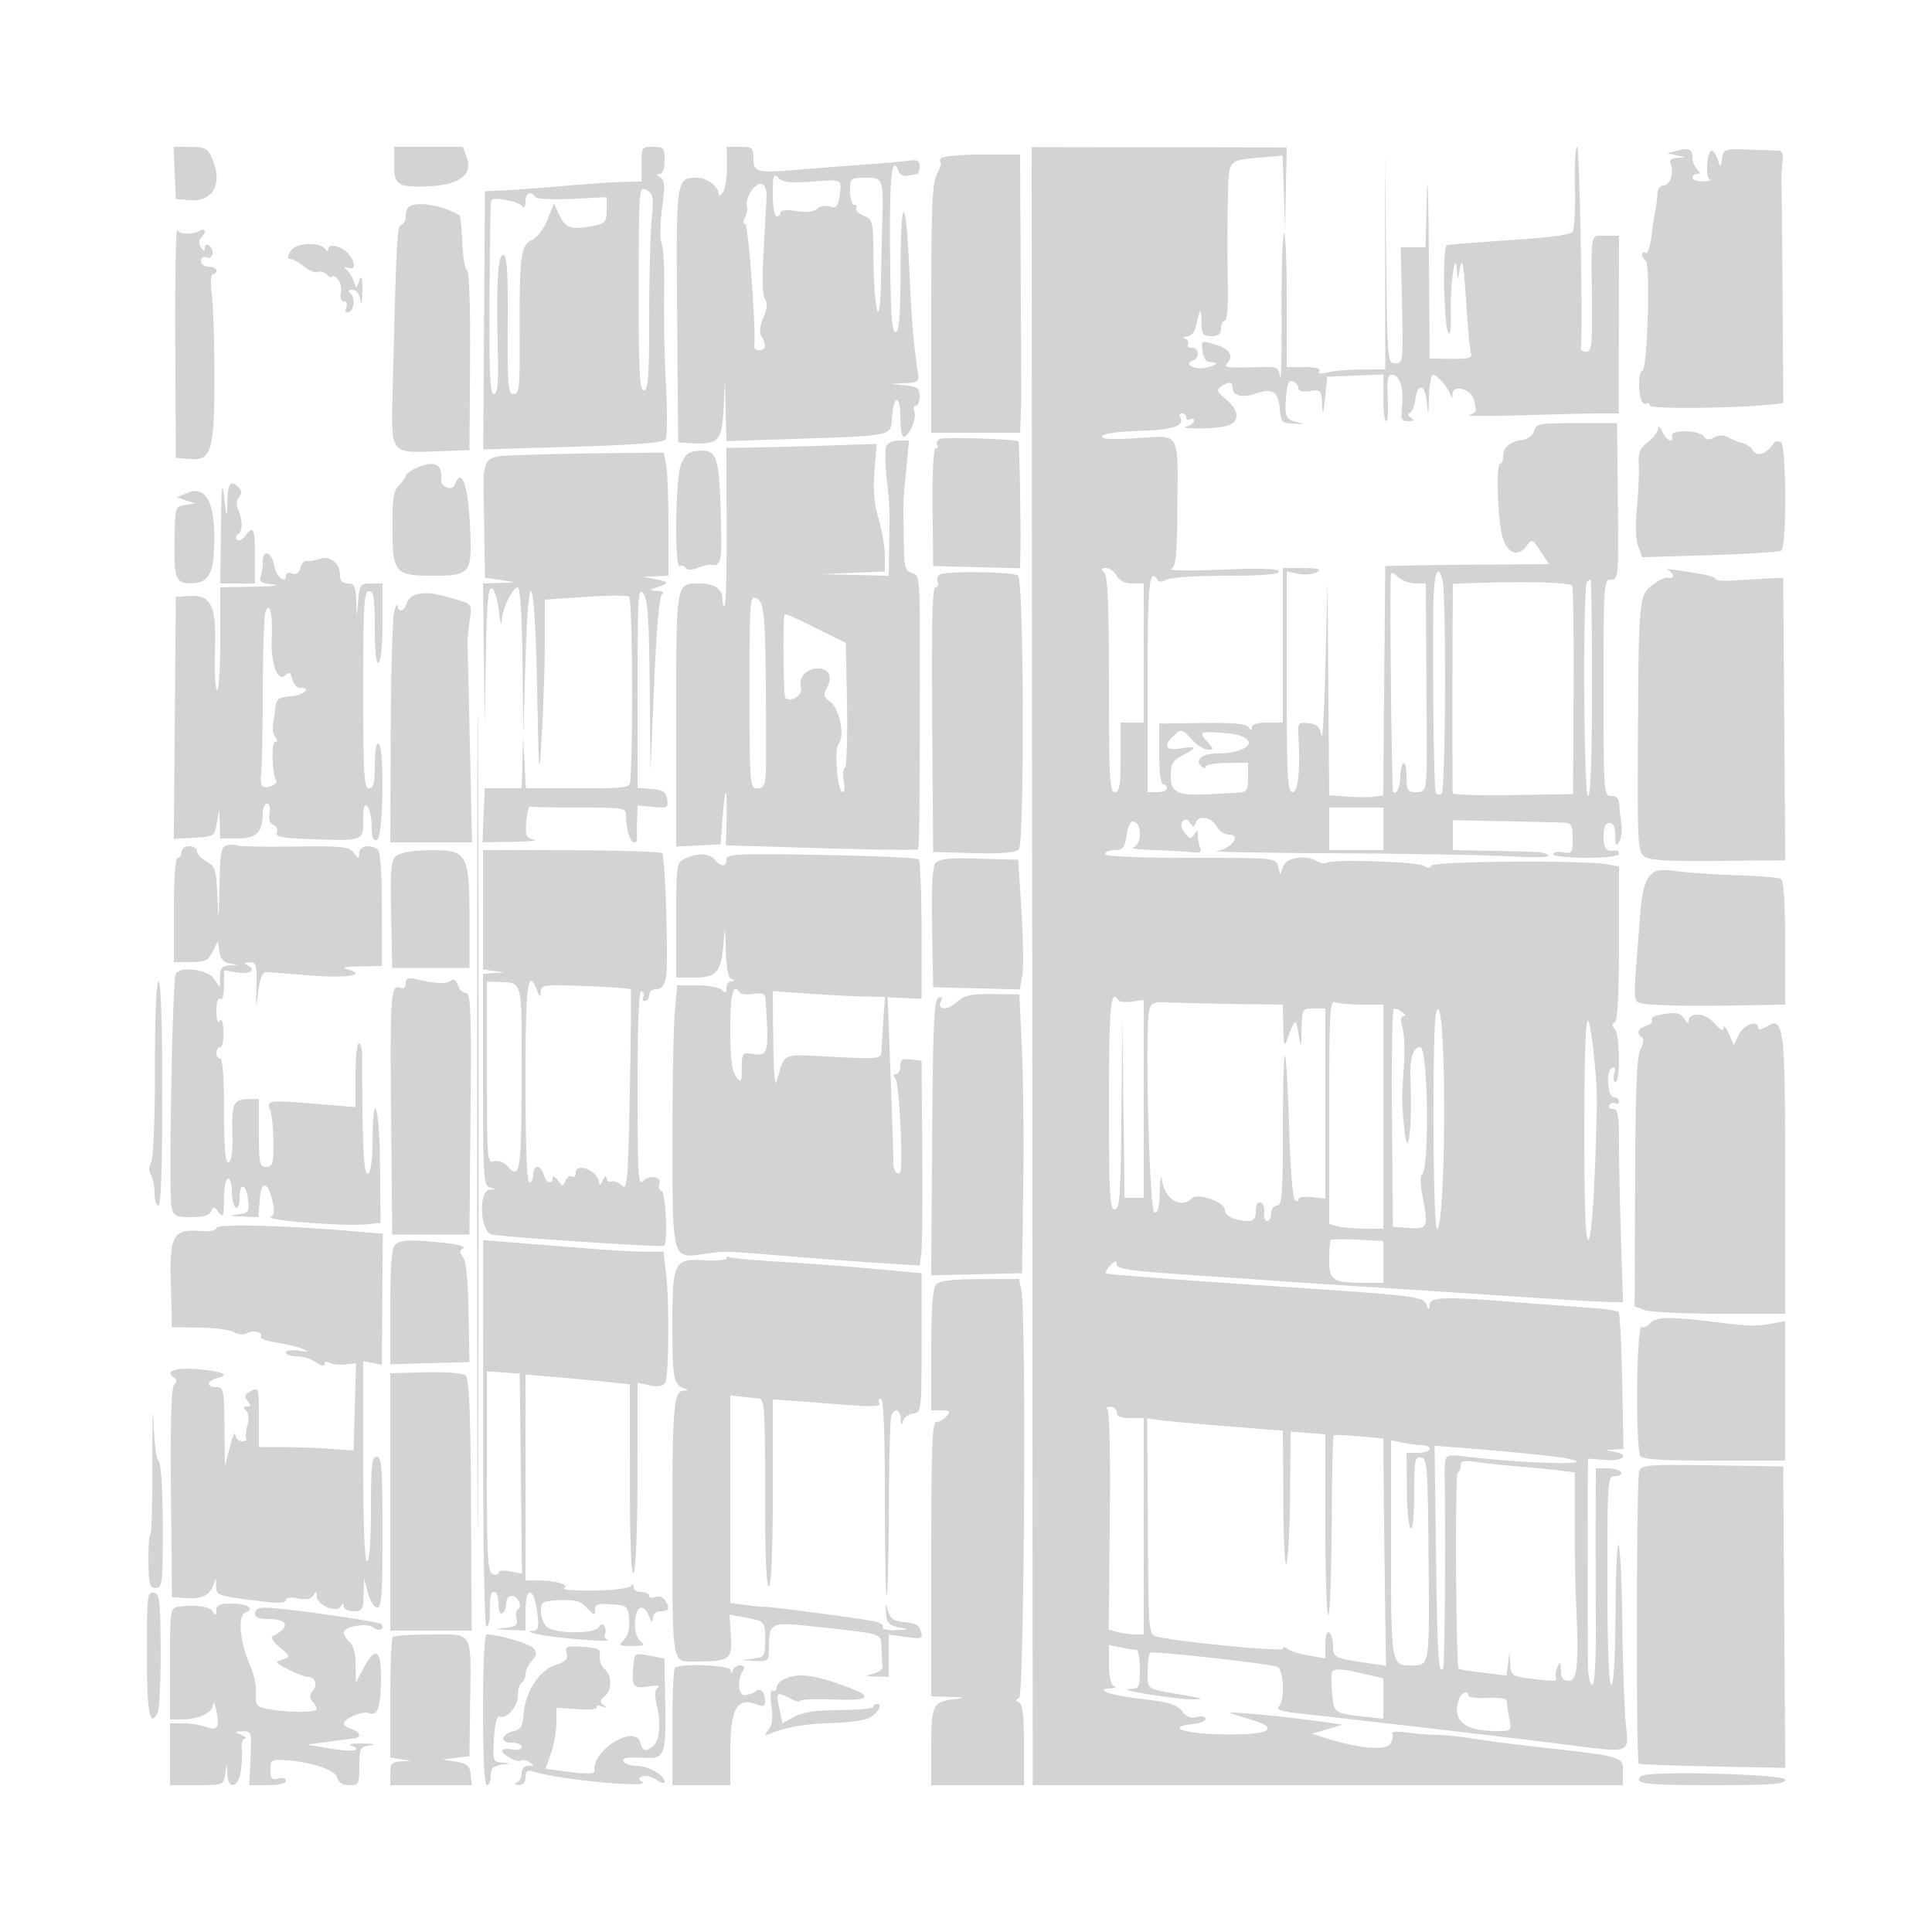 <svg xmlns="http://www.w3.org/2000/svg" width="500" height="500"><path d="M45.204 44.75l.296 6.75 3.626.303c6.153.514 8.691-4.492 5.624-11.096-1.072-2.308-1.862-2.693-5.546-2.699L44.909 38l.295 6.75M102 42.531c0 4.958.846 5.728 6.32 5.749 9.787.037 14.179-2.549 12.502-7.362L119.804 38H102v4.531m64-.031V47l-4.25.051c-2.338.028-9.2.484-15.25 1.014-6.05.529-13.25 1.069-16 1.199l-5 .236-.223 33.406-.222 33.407 23.185-.691c16.415-.49 23.422-1.046 23.996-1.907.446-.668.494-7.065.108-14.215-.387-7.15-.594-17.725-.461-23.5.134-5.775-.144-11.543-.617-12.819-.492-1.324-.453-5.332.09-9.346.773-5.709.688-7.194-.452-7.916-.998-.631-1.042-.893-.154-.904.759-.009 1.25-1.39 1.25-3.515 0-3.222-.238-3.5-3-3.5-2.889 0-3 .167-3 4.5m22.146.361c.06 2.673-.385 5.711-.988 6.75-.603 1.039-1.111 1.359-1.128.71-.052-2.027-3.064-4.321-5.673-4.321-5.388 0-5.407.128-5.121 35.692l.264 32.808 3.882.214c6.515.36 7.484-.744 7.876-8.976l.345-7.238.198 7.83.199 7.829 18.75-.612c24.248-.791 23.783-.688 24.096-5.33.404-6 2.154-6.339 2.154-.417 0 2.86.374 5.2.831 5.2 1.382 0 3.477-4.756 2.833-6.433-.331-.862-.165-1.567.367-1.567.533 0 .969-1.098.969-2.44 0-2.082-.549-2.497-3.75-2.832l-3.75-.392 3.725-.168c3.47-.156 3.696-.356 3.299-2.918-1.045-6.743-1.623-13.681-2.187-26.25-.887-19.791-2.2-20.224-2.274-.75-.048 12.703-.365 16.748-1.313 16.744-.956-.005-1.286-5.058-1.403-21.5-.139-19.461.457-24.775 2.254-20.093.295.771 1.294 1.256 2.218 1.077.925-.179 2.019-.359 2.431-.401.412-.043.75-.937.75-1.989 0-1.516-.57-1.829-2.75-1.514-1.512.219-6.575.667-11.25.997-4.675.329-12.55.938-17.5 1.355-10.746.903-11.5.704-11.5-3.033 0-2.637-.308-2.893-3.482-2.893h-3.482l.11 4.861m78.981 207.169L267.27 462H420v-3.455c0-4.04.515-3.894-23.155-6.554-5.14-.577-12.182-1.499-15.648-2.048-3.467-.549-7.742-.989-9.5-.976-1.759.012-5.169-.254-7.579-.59-2.728-.381-4.155-.246-3.782.358.33.534.052 1.718-.618 2.632-1.289 1.758-8.249 1.1-16.717-1.579l-3.5-1.108 4-1.168 3.999-1.168-5-.71c-10.131-1.437-25.738-2.901-24-2.251.55.206 2.913.951 5.25 1.656 8.379 2.526 4.264 4.197-9.25 3.755-8.76-.286-12.454-1.961-5.75-2.607 1.788-.173 3.25-.788 3.25-1.367 0-.602-.964-.798-2.25-.459-1.591.421-2.724-.028-3.866-1.531-1.306-1.719-3.364-2.329-10.75-3.186-8.045-.935-12.295-2.501-7.384-2.723 1.045-.047 1.247-.282.5-.583-.768-.31-1.25-2.449-1.25-5.546v-5.042l3.125.625c1.719.344 3.519.625 4 .625.481 0 .875 2.25.875 5 0 4.759-.133 5.006-2.75 5.12-3.774.164 12.387 2.744 16.75 2.674 2.723-.044 2.279-.265-2-.996-10.722-1.83-10-1.378-10-6.258 0-2.432.337-4.603.75-4.824.898-.48 30.63 2.832 32.762 3.65 1.755.674 2.09 8.632.434 10.288-.74.74.531 1.234 4.25 1.653 26.55 2.99 52.312 5.991 65.874 7.671 22.634 2.805 20.32 3.541 19.58-6.228-.343-4.537-.704-15.9-.801-25.25-.097-9.35-.507-18.125-.913-19.5-.405-1.375-.781 6.163-.836 16.75-.063 12.1-.471 19.25-1.1 19.25-.642 0-1-9.667-1-27 0-26.591.031-27 2.059-27 1.132 0 1.781-.45 1.441-1-.34-.55-1.941-1-3.559-1H413l-.043 11.25c-.024 6.188-.006 18.788.041 28 .056 10.998-.273 16.75-.957 16.75-.584 0-1.059-2.304-1.082-5.25-.074-9.698-.093-44.204-.026-48.757l.067-4.507 4.5.357c4.634.369 6.426-1.333 2.25-2.137l-2.25-.434 2.333-.136 2.332-.136-.332-17.419c-.183-9.58-.615-17.699-.96-18.043-.344-.344-3.719-.838-7.5-1.098-3.78-.26-12.451-.915-19.268-1.456-18.505-1.469-22.092-1.345-22.168.766-.053 1.458-.202 1.41-.891-.292-.788-1.945-2.784-2.172-41.6-4.747-22.425-1.488-40.978-2.91-41.228-3.16-.251-.251.272-1.184 1.163-2.075 1.294-1.294 1.619-1.336 1.619-.209 0 1.116 3.705 1.659 17.75 2.602 9.762.656 20.45 1.391 23.75 1.633 3.3.242 13.425.911 22.5 1.486 9.075.576 26.523 1.714 38.774 2.529 12.25.816 23.624 1.483 25.274 1.483h3l-.524-15.953c-.288-8.774-.524-20.024-.524-25 0-7.527-.262-9.047-1.559-9.047-.857 0-1.276-.457-.931-1.016.346-.559 1.047-.758 1.559-.441.512.316.931.098.931-.484s-.583-1.059-1.296-1.059c-1.668 0-2.167-6.596-.573-7.581.825-.51 1.013-.077.62 1.425-.31 1.186-.156 2.156.343 2.156 1.29 0 1.127-12.379-.181-13.687-.783-.783-.783-1.275 0-1.759.724-.447 1.087-7.301 1.087-20.502v-19.829l-3.25-.557c-6.343-1.087-44.55-.798-45.255.342-.444.718-1.074.756-1.852.111-1.297-1.077-23.667-1.84-25.25-.862-.544.336-1.642.198-2.441-.308-2.874-1.818-7.957-1.111-8.821 1.227l-.806 2.177-.569-2.177c-.562-2.152-.813-2.176-22.662-2.176-14.063 0-22.094-.364-22.094-1 0-.55 1.12-1 2.488-1 2.122 0 2.581-.578 3.116-3.924.444-2.78 1.031-3.77 2.012-3.393 2.057.789 1.766 6.071-.366 6.628-.962.251 1.4.561 5.25.687 3.85.127 8.276.38 9.837.563 2.208.259 2.706-.006 2.25-1.196-.323-.841-.594-2.279-.602-3.197-.013-1.436-.147-1.46-.961-.173-.81 1.282-1.155 1.211-2.417-.5-.958-1.298-1.132-2.341-.498-2.987.642-.653 1.283-.492 1.879.472.779 1.262.99 1.241 1.523-.148.788-2.052 4.189-1.261 5.556 1.293.552 1.031 1.903 1.875 3.003 1.875 3.444 0 .475 3.808-3.321 4.261-1.787.213 12.181.468 31.041.567 18.859.098 39.109.457 45 .797 5.89.34 10.356.247 9.922-.207-.888-.932-1.441-.977-14.962-1.233L376 220v-7.742l13.25.271c7.288.15 14.262.317 15.5.371 1.944.086 2.25.647 2.25 4.12 0 3.741-.173 3.988-2.5 3.566-1.375-.25-2.5-.033-2.5.48 0 .514 3.825.934 8.5.934 5 0 8.5-.412 8.5-1 0-.55-.337-.947-.75-.882-2.502.396-3.25-.437-3.25-3.618 0-2.444.452-3.5 1.5-3.5 1.019 0 1.51 1.041 1.53 3.25.025 2.665.212 2.939 1.038 1.522.553-.95.802-2.975.551-4.5-.25-1.524-.492-3.784-.537-5.022-.057-1.556-.699-2.25-2.082-2.25-1.952 0-2-.667-2-28 0-27.11.062-28 1.953-28 1.88 0 1.946-.759 1.75-20.25l-.203-20.25h-10.455c-9.607 0-10.499.162-11 2-.319 1.172-1.58 2.144-3.045 2.348-3.258.453-5 1.942-5 4.274 0 1.033-.337 1.878-.75 1.878-1.181 0-.62 15.349.708 19.373 1.341 4.064 4.066 4.844 6.235 1.784 1.225-1.728 1.446-1.633 3.511 1.5l2.204 3.343-15.704.106c-8.637.059-18.179.171-21.204.25l-5.5.144-.265 29.682-.265 29.683-2.235.317c-1.229.175-4.372.162-6.985-.029l-4.75-.346-.22-27.654-.22-27.653-.53 21.5c-.291 11.825-.755 20.15-1.03 18.5-.4-2.403-1.064-3.065-3.333-3.324-2.637-.302-2.82-.095-2.649 3 .521 9.396-.035 14.824-1.518 14.824-1.298 0-1.5-3.842-1.5-28.579v-28.58l2.962.651c1.629.357 3.766.182 4.75-.391 1.405-.817.663-1.047-3.462-1.071L332 147v40h-4c-2.525 0-4.006.461-4.015 1.25-.012.987-.185.983-.82-.017-.58-.914-3.917-1.226-11.984-1.121l-11.181.146v7.871c0 4.581.418 7.871 1 7.871.55 0 1 .45 1 1s-1.125 1-2.5 1H297v-28c0-25.781.424-30.359 2.502-26.997.414.67 1.241.67 2.493 0 1.03-.552 7.978-1.003 15.439-1.003 9.076 0 13.566-.359 13.566-1.084 0-.756-4.46-.905-14.75-.492-8.113.325-14.055.25-13.207-.167 1.277-.626 1.564-3.26 1.661-15.257.168-20.751.969-19.321-10.421-18.599-6.689.424-9.342.276-9.081-.506.224-.673 4.01-1.212 9.7-1.38 8.925-.263 11.945-1.335 10.473-3.717-.271-.439-.016-.798.566-.798s1.059.477 1.059 1.059.45.781 1 .441 1-.174 1 .368-.788 1.191-1.75 1.443c-2.715.709 6.104.768 9.625.064 4.023-.805 4.189-3.924.375-7.064-2.323-1.912-2.517-2.42-1.25-3.272 2.074-1.394 3-1.285 3 .354 0 2.05 2.527 2.668 5.984 1.463 4.303-1.5 5.841-.549 6.202 3.838.296 3.588.514 3.815 3.814 3.961 2.387.105 2.705-.006 1-.351-3.282-.664-3.593-1.317-3.168-6.662.268-3.369.713-4.37 1.763-3.967.773.296 1.405 1.088 1.405 1.759 0 .786 1.066 1.063 3 .779 2.871-.421 3.007-.273 3.163 3.424.135 3.208.262 2.931.75-1.637l.587-5.5 7.25-.294 7.25-.294v6.044c0 3.324.337 6.045.75 6.046.413.001.598-2.699.411-6-.278-4.931-.059-6.002 1.231-6.002 1.903 0 2.972 3.759 2.418 8.503-.35 2.995-.114 3.495 1.641 3.482 1.538-.012 1.709-.231.686-.879-.824-.522-.947-1.011-.312-1.235.579-.204 1.227-1.695 1.44-3.313.612-4.647 2.564-4.238 3 .629.341 3.818.406 3.654.56-1.437.096-3.162.555-5.75 1.02-5.75 1.049 0 3.706 2.988 4.446 5 .464 1.263.564 1.246.63-.111.119-2.436 4.762-1.198 5.475 1.46.85 3.17.77 3.453-1.146 4.046-.962.299 5.184.332 13.659.074 8.475-.258 17.568-.469 20.206-.469h4.797l.048-23 .048-23h-3.504c-4.016 0-3.689-1.7-3.508 18.25.091 9.997-.124 11.75-1.444 11.75-.854 0-1.499-.338-1.434-.75.567-3.59-.312-52.25-.944-52.25-.455 0-.726 4.661-.603 10.357.123 5.697-.118 10.91-.535 11.584-.499.809-6.006 1.559-16.147 2.2-8.464.536-15.866 1.126-16.449 1.312-1.215.388-.778 21.546.472 22.835.42.433.673-1.817.561-5-.233-6.685 1.096-16.901 1.533-11.788l.257 3 .679-3.5c.49-2.524.893-.153 1.445 8.5.421 6.6.982 12.771 1.245 13.713.413 1.474-.294 1.704-5.076 1.647L370 92.793l-.218-27.646c-.12-15.206-.359-21.685-.529-14.397L368.942 64l-3.221-.001-3.221-.001.342 15.001c.333 14.627.29 15.001-1.735 15.001-2.044 0-2.08-.422-2.372-27.75l-.295-27.75.03 28.551.03 28.55-6 .014c-3.3.007-7.275.34-8.834.739-1.87.479-2.615.373-2.191-.314.409-.662-1.014-1.04-3.916-1.04H333V77.333c0-9.716-.316-17.351-.701-16.965-.386.386-.665 9.573-.62 20.417.045 10.843-.122 18.447-.372 16.897-.439-2.728-.633-2.813-6.13-2.668-8.377.221-8.586.184-7.357-1.298 1.501-1.807.087-3.595-3.702-4.682-3.12-.895-3.229-.829-2.929 1.768.171 1.484.874 2.754 1.561 2.823 2.686.269 2.637.581-.226 1.435-3.017.9-6.544-.753-3.774-1.768 1.793-.658 1.545-3.292-.309-3.292-.857 0-1.305-.412-.994-.915.311-.503 0-1.142-.691-1.421-.765-.308-.579-.537.475-.585 1.043-.048 1.972-1.172 2.337-2.829 1.037-4.701 1.271-4.874 1.353-1 .07 3.312.371 3.75 2.579 3.75 1.833 0 2.5-.533 2.5-2 0-1.1.446-2 .991-2 .605 0 .901-3.991.76-10.25-.128-5.638-.123-14.854.009-20.481.27-11.506-.404-10.68 9.455-11.583l4.716-.433.325 9.624.325 9.623.21-10.664.209-10.664-33.008-.056-33.007-.056.142 211.97M434 39.005l-2.5.69 2.5.516c2.482.513 2.483.518.143.653-1.75.101-2.195.559-1.727 1.777.876 2.282-.263 5.359-1.983 5.359-.795 0-1.47 1.002-1.516 2.25-.046 1.237-.28 3.15-.519 4.25s-.697 4.136-1.017 6.747c-.32 2.611-.987 4.497-1.481 4.191-.495-.306-.9-.106-.9.444s.404 1.25.897 1.554c1.269.784.441 28.564-.851 28.564-.854 0-1.159 4.011-.517 6.791.291 1.26.966 2.021 1.5 1.691.534-.33.971-.111.971.486 0 .959 22.65.711 32-.351l2.5-.284-.163-27.416c-.09-15.08-.226-28.317-.302-29.417-.077-1.1.036-3.462.252-5.25.296-2.456.003-3.26-1.198-3.291-.874-.023-4.383-.135-7.797-.25-5.917-.199-6.227-.092-6.609 2.291-.4 2.494-.403 2.494-1.159.25-.416-1.237-1.106-2.25-1.531-2.25-1.21 0-1.715 6.915-.54 7.405.576.241-.191.473-1.703.516-1.512.043-2.75-.371-2.75-.921s.54-1 1.2-1c.933 0 .933-.267 0-1.2-.66-.66-1.2-1.983-1.2-2.941 0-2.264-.938-2.699-4-1.854M243.5 41c-.34.55-.355 1-.033 1 .321 0-.102 1.328-.941 2.95-1.275 2.465-1.526 8.228-1.526 35V112h23l.15-4c.083-2.2.15-5.125.15-6.5s-.067-15.775-.15-32L264 40h-9.941c-5.549 0-10.214.442-10.559 1M200 50.286c0 3.143.45 5.714 1 5.714s1-.455 1-1.012c0-.62 1.546-.764 3.995-.373 2.542.407 4.524.199 5.452-.571.801-.665 2.326-.934 3.387-.597 1.585.504 2.019.027 2.429-2.667.678-4.457.823-4.381-7.202-3.785-5.471.407-7.449.189-8.585-.947-1.301-1.302-1.476-.801-1.476 4.238m20-.786c0 1.925.477 3.5 1.059 3.5s.822.384.531.854c-.29.469.584 1.36 1.941 1.978 2.36 1.075 2.472 1.534 2.527 10.397.086 13.878 1.621 20.164 1.898 7.771.116-5.225.293-13.1.392-17.5.234-10.349.17-10.5-4.455-10.5-3.782 0-3.893.099-3.893 3.5m-25.592 0c-.878 1.34-1.39 3.013-1.137 3.718.252.705.054 2.07-.441 3.032-.547 1.064-.532 1.75.04 1.75.799 0 2.884 28.439 2.315 31.583-.108.596.481 1.084 1.309 1.084 1.697 0 1.923-1.46.56-3.614-.59-.932-.404-2.673.522-4.889.993-2.376 1.122-3.822.418-4.671-.642-.773-.79-5.257-.4-12.111.34-5.985.691-12.337.779-14.115.201-4.066-1.858-4.983-3.965-1.767m-29.104 25.055c-.027 21.69.212 26.445 1.331 26.445 1.104 0 1.366-3.58 1.372-18.75.004-10.312.29-21.739.635-25.393.561-5.941.42-6.754-1.339-7.695-1.931-1.034-1.967-.586-1.999 25.393M135.985 52.25c-.009 1.289-.329 1.782-.75 1.155-.404-.603-2.422-1.362-4.485-1.687-3.666-.579-3.751-.521-3.799 2.595-.569 37.206-.388 47.687.821 47.687 1.002 0 1.242-2.569 1.052-11.25-.39-17.878.005-24.75 1.426-24.749.957.001 1.226 4.214 1.148 18-.091 16.02.078 17.999 1.53 17.999 1.433 0 1.623-1.673 1.563-13.75-.109-21.816.246-24.809 3.094-26.107 1.394-.635 3.123-2.872 4.093-5.295l1.678-4.196 1.504 3.174c1.576 3.329 3.042 3.744 9.015 2.549 2.757-.551 3.125-1.021 3.125-3.989v-3.364l-8.967.447c-5.161.258-9.218.041-9.559-.51-1.069-1.732-2.474-1.003-2.489 1.291m-30.318 1.417c-.367.366-.667 1.454-.667 2.416 0 .963-.511 1.921-1.135 2.129-1.116.372-1.227 2.459-2.234 42.071-.446 17.53-.856 16.947 11.629 16.507l8.24-.29.163-22.995c.097-13.716-.223-23.233-.792-23.585-.526-.325-1.081-3.584-1.235-7.244-.154-3.659-.473-6.771-.708-6.915-4.464-2.725-11.517-3.839-13.261-2.094M45.361 88.62l.139 29.88 3.555.299c5.684.477 6.446-2.03 6.44-21.202-.002-8.853-.306-18.459-.674-21.347-.386-3.03-.279-5.25.255-5.25.508 0 .924-.45.924-1s-.9-1-2-1-2-.661-2-1.469c0-.894.586-1.243 1.5-.893 1.692.65 2.135-2.128.5-3.138-.55-.34-1.007-.029-1.015.691-.011.953-.272.904-.959-.183-.593-.938-.587-1.847.016-2.45 1.395-1.395 1.174-2.816-.292-1.867-1.658 1.073-5.088 1.032-5.889-.071-.352-.484-.577 12.566-.5 29m29.881-23.662c-.857 1.39-.908 2.042-.158 2.042.605 0 2.237.894 3.626 1.986 1.389 1.093 2.942 1.729 3.451 1.414.51-.315 1.582-.028 2.383.636.801.665 1.456.911 1.456.547s.596-.105 1.324.575c.728.68 1.125 2.272.883 3.539-.265 1.389.045 2.303.783 2.303.706 0 .967.671.616 1.584-.386 1.005-.151 1.43.643 1.163 1.521-.51 1.719-3.964.286-4.982-.61-.432-.343-.741.649-.75 1.074-.009 1.834.98 2.1 2.735.229 1.513.452.5.496-2.25.056-3.51-.166-4.404-.743-3l-.822 2-.785-2c-.431-1.1-1.267-2.38-1.857-2.844-.658-.518-.434-.642.578-.32 1.903.606 1.915-1.346.022-3.627-1.605-1.935-5.168-2.873-5.188-1.365-.01.734-.284.791-.75.156-1.493-2.032-7.652-1.718-8.993.458m353.826 46.055c-.038.832-1.206 2.367-2.597 3.412-2.058 1.545-2.495 2.661-2.346 5.987.101 2.248-.131 7.268-.516 11.155-.427 4.322-.287 8.15.361 9.853l1.059 2.786 17.464-.531c9.605-.292 17.924-.815 18.486-1.162 1.446-.894 1.362-27.184-.091-28.082-.611-.378-1.399-.292-1.75.191-2.126 2.925-4.2 3.676-5.447 1.971-.685-.938-1.908-1.814-2.718-1.947s-2.385-.745-3.499-1.359c-1.414-.78-2.583-.806-3.869-.086-1.332.746-2.056.687-2.611-.211-1.044-1.689-8.578-1.909-8.244-.24.42 2.101-1.377 1.39-2.53-1-.684-1.419-1.11-1.692-1.152-.737m-185.824 2.581c-.691.317-1.002.988-.691 1.491.311.503.135.915-.39.915-.572 0-.897 6.123-.809 15.25l.146 15.25 11.25.283 11.25.283.079-3.783c.148-7.067-.229-28.767-.505-29.043-.597-.596-19.153-1.187-20.33-.646m-13.907 1.97c-.33.86-.27 4.573.133 8.25.813 7.416.822 7.672.651 17.936L230 149l-8.75-.204-8.75-.203 8.25-.337 8.25-.337v-4.056c0-2.23-.733-6.576-1.628-9.657-1.152-3.961-1.461-7.609-1.054-12.457l.575-6.856-13.697.441c-7.533.243-16.291.468-19.464.501l-5.767.059.079 20.158c.044 11.086-.173 20.41-.482 20.719-.309.309-.562-.323-.562-1.404 0-2.931-1.972-4.367-6-4.367-6.122 0-6-.717-6 35.25v32.85l5.75-.3 5.75-.3.57-7.5c.644-8.481 1.16-7.588.944 1.636l-.144 6.135 24.608.738c13.534.406 24.803.543 25.042.304.434-.434.502-6.581.542-48.646.021-21.652-.041-22.349-2.02-22.866-1.845-.483-2.053-1.369-2.16-9.168-.141-10.279-.225-8.01.639-17.383l.714-7.75h-2.649c-1.48 0-2.914.69-3.249 1.564m-49.404 1.204c-1.852.238-2.896 1.241-3.75 3.602-1.408 3.895-1.631 27.025-.252 26.173.512-.317 1.203-.135 1.535.402.388.628 1.5.638 3.104.028 1.375-.522 2.821-.902 3.215-.843 2.87.429 3.073-.435 2.786-11.88-.418-16.712-.985-18.206-6.638-17.482m-42.933.933c-13.096.533-11.983-1.041-11.724 16.562l.224 15.237 4 .608 4 .608-4.25.142L125 151l.225 18.25.226 18.25.298-17.826c.226-13.526.594-17.728 1.524-17.422.675.222 1.491 2.843 1.814 5.826.323 2.982.66 4.162.75 2.622.192-3.296 2.793-8.7 4.189-8.7.591 0 1.059 7.57 1.191 19.25l.216 19.25.534-18.753c.78-27.449 2.423-24.199 3.033 6.001.493 24.411.51 24.573 1.246 11.752.41-7.15.748-17.794.75-23.654l.004-10.654 10.412-.709c5.726-.391 10.86-.433 11.407-.095.811.502 1.064 36.475.332 47.362-.149 2.214-.364 2.25-13.605 2.25h-13.455l-.349-6.75-.35-6.75-.196 6.75L135 204h-9.562l-.286 7-.285 7 7.816-.136c4.3-.075 6.78-.335 5.513-.577-2.029-.388-2.267-.937-2-4.614.167-2.295.642-4.06 1.054-3.923.412.137 6.15.25 12.75.25 11.774 0 12 .042 12.014 2.25.02 3.311 1.091 6.75 2.103 6.75.485 0 .83-.338.765-.75-.066-.412-.066-2.562 0-4.776l.118-4.027 4.01.383c3.73.355 3.985.218 3.656-1.974-.287-1.908-1.049-2.415-4.01-2.666l-3.656-.311v-26.13c0-23.191.165-25.913 1.468-24.19 1.172 1.55 1.508 6.376 1.667 23.941l.199 22 .954-22.5c.62-14.625 1.349-22.757 2.083-23.235.653-.425.075-.774-1.371-.829-1.424-.053-1.855-.309-1-.594 4.223-1.409 4.351-1.714 1-2.381l-3.5-.698 3.25-.131L173 149v-12.875c0-7.081-.275-14.252-.612-15.935l-.612-3.059-13.638.132c-7.501.073-17.013.27-21.138.438M123.489 290.5c0 94.6.117 133.152.261 85.671.144-47.481.144-124.881 0-172s-.261-8.271-.261 86.329M107.25 121.36c-1.237.613-2.25 1.425-2.25 1.806 0 .38-.787 1.48-1.75 2.444-1.428 1.43-1.741 3.49-1.698 11.19.062 11.478.68 12.2 10.448 12.2 9.719 0 10.173-.564 9.673-12.018-.509-11.657-2.18-16.315-4.078-11.369-.607 1.582-3.675.283-3.445-1.459.554-4.185-2.002-5.22-6.9-2.794m-50.082 15.39L57 151h9v-7c0-7.299-.424-8.17-2.558-5.252-.703.962-1.64 1.388-2.081.946-.442-.441-.307-1.116.3-1.498 1.2-.758 1.158-3.67-.094-6.459-.453-1.01-.326-2.322.297-3.074.789-.95.765-1.634-.088-2.487-2.093-2.093-2.773-1.268-2.944 3.574-.168 4.749-.168 4.749-.832-1.25-.501-4.53-.705-2.508-.832 8.25m-8.542-9.234l-2.875 1.186 2.375.79 2.374.79-2.604.411c-2.575.407-2.606.516-2.732 9.562-.133 9.531.354 10.731 4.336 10.698 4.479-.037 5.799-2.399 5.966-10.676.206-10.166-2.209-14.671-6.84-12.761M68 145.335c0 1.376-.262 3.184-.582 4.018-.444 1.158.324 1.61 3.25 1.914 2.108.218-.105.472-4.918.565L57 152v13.559c0 7.457-.379 13.325-.842 13.038-.464-.286-.695-5.083-.513-10.659.373-11.502-1.025-14.181-7.145-13.682l-3 .244-.264 31.303-.265 31.303 5.265-.303c5.155-.297 5.277-.375 5.882-3.803l.619-3.5.131 3.75L57 217h4.465c4.878 0 6.535-1.632 6.535-6.434 0-1.411.502-2.566 1.117-2.566.645 0 .919 1.033.648 2.45-.299 1.561.059 2.652.987 3.008.801.308 1.21 1.2.909 1.983-.445 1.16 1.255 1.483 9.146 1.742 13.326.436 13.193.486 13.193-5 0-3.23.313-4.27 1.061-3.522.583.583 1.086 2.889 1.117 5.124.041 2.973.416 3.924 1.398 3.548 1.612-.619 1.979-23.872.391-24.853-.582-.36-.967 1.813-.967 5.461 0 4.719-.332 6.059-1.5 6.059-1.294 0-1.5-3.5-1.5-25.5s.206-25.5 1.5-25.5c1.229 0 1.5 1.729 1.5 9.559 0 6.118.36 9.337 1 8.941.558-.345 1-5.01 1-10.559V151h-2.943c-2.735 0-2.969.3-3.325 4.25l-.383 4.25-.174-4.25C92.03 151.725 91.659 151 90 151c-1.356 0-2-.667-2-2.071 0-3.111-2.563-5.212-5.247-4.301-1.239.42-2.761.669-3.382.552-.621-.117-1.367.697-1.658 1.808-.353 1.351-1.056 1.818-2.12 1.409-.908-.348-1.593-.099-1.593.579 0 2.364-2.512.291-3-2.476-.644-3.65-3-4.565-3-1.165m217.8 2.865c.876.876 1.2 8.711 1.2 29 0 24.044.203 27.8 1.5 27.8 1.222 0 1.5-1.667 1.5-9v-9h6v-36h-2.965c-1.941 0-3.334-.69-4.035-2-.589-1.1-1.82-2-2.735-2-1.295 0-1.398.267-.465 1.2m145.95-.615c.688.32 1.25.98 1.25 1.467 0 .487-.562.689-1.25.449-.687-.24-2.6.668-4.25 2.017-3.44 2.814-3.479 3.315-3.63 46.92-.069 19.923.087 22.057 1.702 23.238 1.32.966 6.239 1.256 19.115 1.128l17.337-.173-.262-36.565-.262-36.566-4.5.241c-2.475.132-6.413.362-8.75.509-2.337.148-4.25-.024-4.25-.381 0-.358-1.462-.903-3.25-1.212-7.564-1.308-10.175-1.619-9-1.072m-188.444 1.059c-.656.267-.946 1.131-.643 1.921.303.789.047 1.435-.569 1.435-.81 0-1.047 9.478-.857 34.25l.263 34.25 10.354.286c6.941.192 10.828-.107 11.792-.907 1.492-1.238 1.367-68.432-.132-70.856-.627-1.014-17.853-1.337-20.208-.379m116.633.451c-.285 6.534.239 55.416.598 55.775.879.88 1.692-.775 1.842-3.749.235-4.685 1.621-4.931 1.621-.288 0 3.778.233 4.167 2.5 4.167 2.597 0 2.722-.507 2.722-11 0-1.1-.05-11.225-.111-22.5L369 151h-2.671c-1.469 0-3.494-.745-4.5-1.655-1.462-1.323-1.841-1.373-1.89-.25m11.001 8.655c-.145 23.579.179 46.634.668 47.424.291.472.962.592 1.491.265 1.014-.627 1.219-51.507.222-55.318-1.272-4.866-2.325-1.494-2.381 7.629m13.81-6.961l-8.75.289-.072 12.711c-.071 12.602-.052 39.996.03 41.486.023.427 7.04.652 15.593.5l15.551-.275.14-26.725c.078-14.699-.104-26.97-.402-27.269-.729-.728-11.334-1.072-22.09-.717m25.975-.181c-1.106 1.106-.863 55.392.248 55.392.678 0 1.027-9.5 1.027-28 0-15.4-.15-28-.333-28-.184 0-.607.274-.942.608m-302.591 3.125c-1.301.24-2.591 1.298-2.866 2.352-.56 2.141-2.203 2.599-2.386.665-.065-.687-.462.1-.882 1.75s-.817 15.713-.882 31.25L101 218h21.156l-.54-24.75c-.297-13.613-.569-25.65-.604-26.75-.036-1.1.212-3.828.549-6.061.606-4.013.567-4.075-3.224-5.215-5.632-1.694-7.568-1.977-10.203-1.491M194 178.965c0 24.368.053 25.035 2 25.035 1.949 0 2.25-1.002 2.25-7.5 0-36.117-.233-40.421-2.25-41.5-1.975-1.057-2-.76-2 23.965M68.646 158.618c-.315 1.035-.596 10.207-.625 20.382-.03 10.175-.231 19.736-.449 21.246-.217 1.51-.025 2.974.426 3.253 1.203.743 4.082-.561 3.46-1.567-1.084-1.754-1.298-9.932-.26-9.932.701 0 .718-.413.053-1.25-.547-.687-.821-2.15-.608-3.25.212-1.1.499-3.125.637-4.5.213-2.11.835-2.548 3.986-2.81 3.445-.287 5.488-2.19 2.351-2.19-.761 0-1.646-1.005-1.968-2.233-.453-1.732-.852-1.964-1.779-1.037-2.026 2.026-3.882-3.113-3.55-9.822.305-6.151-.638-9.694-1.674-6.29m134.331.632c-.385 4.144-.183 20.877.257 21.317 1.391 1.392 4.557-.649 4.045-2.607-.683-2.613 1.387-4.96 4.375-4.96 2.93 0 3.903 2.09 2.337 5.017-.979 1.829-.846 2.396.834 3.573 2.4 1.681 3.887 8.848 2.246 10.825-1.261 1.519-.345 12.585 1.042 12.585.46 0 .578-1.295.261-2.879-.316-1.583-.193-3.114.275-3.402.468-.288.718-7.68.555-16.425l-.296-15.901-7.47-3.696c-7.054-3.491-8.406-4.041-8.461-3.447m100.594 31.321c-2.596 2.597-1.888 3.742 1.929 3.123 4.288-.696 4.419-.221.5 1.806-2.548 1.318-3 2.134-3 5.414 0 4.326 1.822 5.102 10.75 4.583a1078.6 1078.6 0 016.75-.372c2.207-.11 2.5-.571 2.5-3.93v-3.805l-5.5.055c-3.025.03-5.5.483-5.5 1.005 0 .522-.559.391-1.242-.292-1.502-1.502.486-3.118 3.867-3.143 9.741-.07 11.929-4.459 2.625-5.265-6.767-.587-7.153-.405-4.756 2.244 1.67 1.845 1.679 2.006.113 2.006-.936 0-2.745-1.125-4.019-2.5-2.727-2.942-2.96-2.985-5.017-.929M344 214.5v5.5h14v-11h-14v5.5m-285.25 4.249c-1.509.343-1.778 1.798-1.951 10.574-.185 9.319-.23 9.536-.54 2.575-.306-6.884-.57-7.727-2.798-8.919-1.354-.724-2.461-1.916-2.461-2.648 0-.732-.9-1.331-2-1.331-1.111 0-2 .667-2 1.5 0 .825-.45 1.5-1 1.5-.617 0-1 5.167-1 13.5V249h4.339c3.737 0 4.53-.382 5.707-2.75l1.366-2.75.355 2.688c.239 1.817 1.064 2.827 2.543 3.114l2.19.426-2.25.136c-1.741.105-2.262.758-2.302 2.886l-.053 2.75-1.569-2.25c-1.678-2.405-8.582-3.263-9.842-1.224-.873 1.412-1.873 57.287-1.083 60.437.564 2.247 1.153 2.537 5.149 2.537 3.127 0 4.693-.47 5.1-1.529.507-1.322.77-1.288 1.936.25 1.189 1.566 1.354 1.152 1.382-3.471.018-2.887.482-5.25 1.032-5.25s1 1.548 1 3.441c0 1.893.45 3.719 1 4.059.583.361 1-.656 1-2.441 0-4.181 1.686-3.877 2.184.393.374 3.204.185 3.48-2.64 3.84-2.429.31-2.197.42 1.149.548l4.192.16.308-4.25c.37-5.128 1.957-5.251 3.251-.253.715 2.763.622 3.844-.386 4.467-1.453.898 19.133 2.449 24.942 1.879l3.5-.343-.14-14.752c-.146-15.335-1.802-20.941-1.937-6.557-.05 5.319-.488 8.331-1.25 8.585-1.067.355-1.459-7.998-1.431-30.526.002-1.788-.389-3.25-.869-3.25S92 273.72 92 278.266v8.265l-8.25-.686c-14.546-1.21-14.828-1.181-13.843 1.411.472 1.24.858 5.065.858 8.5 0 5.447-.24 6.244-1.883 6.244-1.7 0-1.882-.85-1.882-8.789v-8.79l-2.75.04c-3.842.055-4.313 1.087-4.103 8.984.122 4.548-.217 7.078-.981 7.333-.85.283-1.166-3.293-1.166-13.195 0-8.389-.382-13.583-1-13.583-.55 0-1-.675-1-1.5s.447-1.5.993-1.5.921-1.819.834-4.041c-.099-2.531-.464-3.559-.977-2.75-.509.802-.825-.15-.835-2.518-.009-2.288.384-3.562.985-3.191.603.373 1-.969 1-3.378v-3.996l3.5.568c3.381.548 5.007-.919 2.25-2.032-.687-.277-.35-.54.75-.585 1.809-.073 1.987.516 1.862 6.171-.134 6.122-.124 6.148.5 1.252.453-3.55 1.073-4.977 2.138-4.922.825.044 5.849.432 11.164.863 9.532.773 15.046-.096 9.826-1.549-1.741-.484-.782-.723 3.186-.792l5.675-.1-.026-14.75c-.018-9.99-.398-14.987-1.176-15.485-2.099-1.342-4.648-.806-4.681.985-.03 1.645-.113 1.642-1.393-.046-1.209-1.593-2.939-1.775-15.351-1.618-7.694.097-14.38-.028-14.857-.279-.477-.25-1.655-.276-2.617-.058m43.971 2.664c-1.58 1.199-1.748 2.898-1.5 15.218l.279 13.869h20l.002-12.5c.004-17.028-.542-18.011-9.968-17.968-4.313.019-7.722.554-8.813 1.381M125 235.415v15.452l2.75.417 2.75.416-2.75.15-2.75.15v27.427c0 25.279.137 27.462 1.75 27.884 1.667.435 1.667.463 0 .573-2.985.198-2.522 10.905.5 11.583 3.029.679 44.148 3.397 44.635 2.95.991-.91.417-13.816-.63-14.165-.628-.21-.917-.969-.641-1.688.757-1.973-2.341-2.694-4.085-.95-1.372 1.372-1.529-1.103-1.529-24.102 0-17.106.338-25.421 1.016-25.002.559.346.758 1.047.441 1.559-.316.512-.098.931.484.931s1.059-.675 1.059-1.5.85-1.5 1.889-1.5c1.34 0 2.066-.946 2.5-3.258.635-3.384-.214-30.65-.993-31.911-.244-.394-10.783-.751-23.42-.792L125 219.964v15.451m52.25-13.195c-2.184 1.054-2.25 1.524-2.25 15.933V253h4.831c5.699 0 6.926-1.561 7.468-9.5.271-3.988.377-3.549.521 2.167.117 4.651.619 7.343 1.43 7.671 1 .403 1 .52 0 .583-.687.043-1.25.844-1.25 1.779 0 1.322-.267 1.433-1.2.5-.66-.66-3.527-1.2-6.371-1.2h-5.171l-.612 6.75c-.336 3.712-.612 18.763-.613 33.445-.001 30.818-.084 30.507 7.898 29.378 6.061-.858 4.704-.885 20.569.42 7.7.634 18.837 1.463 24.749 1.844l10.749.691.428-3.014c.236-1.658.349-13.589.251-26.514l-.177-23.5-2.75-.316c-2.215-.255-2.75.085-2.75 1.75 0 1.136-.505 2.066-1.122 2.066-.779 0-.808.383-.097 1.25.827 1.008 1.803 18.238 1.334 23.559-.171 1.948-2.001.436-1.91-1.579.043-.951-.273-11.046-.703-22.433l-.781-20.703 4.39.203 4.389.203v-17.667c0-9.717-.336-18.003-.747-18.414-.411-.411-11.774-.937-25.25-1.169-21.885-.378-24.503-.253-24.503 1.164 0 1.999-1.38 2.039-3 .086-1.435-1.729-4.514-1.84-7.75-.28m64.873 1.131c-.818.986-1.092 6.102-.9 16.784l.277 15.365 11.199.282 11.198.283.664-3.539c.365-1.946.276-9.498-.199-16.782L263.5 222.5l-10.1-.283c-7.764-.218-10.372.044-11.277 1.134m184.648 3.544c-1.106 1.33-1.909 4.512-2.231 8.841a3462.01 3462.01 0 01-1.157 14.993c-.522 6.568-.373 8.338.742 8.765 1.8.691 11.351.948 26.125.702L462 260v-15.941c0-9.881-.392-16.183-1.032-16.579-.568-.351-5.406-.774-10.75-.941-5.345-.167-12.418-.623-15.718-1.012-5.342-.632-6.19-.482-7.729 1.368M105 254.49c0 1.116-.525 1.522-1.49 1.152-2.392-.918-2.588 1.973-2.29 33.858l.28 30h20l.264-31.25c.226-26.723.055-31.25-1.182-31.25-.796 0-1.74-.924-2.099-2.053-.435-1.37-1.039-1.754-1.817-1.156-1.192.917-4.034.8-8.916-.367-2.191-.523-2.75-.306-2.75 1.066m-64.9 21.966c.01 12.931-.402 23.239-.971 24.303-.607 1.135-.636 2.407-.075 3.295.504.795.922 2.908.931 4.696.008 1.788.465 3.25 1.015 3.25.644 0 1-10.333 1-29 0-17.838-.369-29-.959-29-.584 0-.952 8.781-.941 22.456m85.9 1.123c0 22.382.091 23.527 1.832 22.974 1.139-.361 2.531.19 3.677 1.456 3.08 3.405 3.459.821 3.476-23.692.017-25.51.435-23.886-6.235-24.175l-2.75-.12v23.557M136 280c0 16.667.359 26 1 26 .55 0 1-.9 1-2s.492-2 1.094-2c.601 0 1.329.9 1.616 2 .564 2.156 2.29 2.766 2.29.809 0-.655.603-.367 1.339.64 1.242 1.698 1.387 1.707 1.993.128.36-.937 1.107-1.424 1.661-1.081.554.342 1.007-.08 1.007-.937 0-2.969 5.917-.483 6.07 2.551.04.784.445.519.93-.61.473-1.1.891-1.4.93-.667.038.734.628 1.148 1.311.92.683-.228 1.92.267 2.75 1.098 1.345 1.348 1.563-1.299 2.009-24.419.275-14.263.379-26.128.23-26.368-.148-.24-5.436-.635-11.75-.876-10.7-.41-11.484-.312-11.543 1.436-.054 1.589-.202 1.531-.968-.374-2.411-5.997-2.969-1.531-2.969 23.75m53-13.691c0 7.516.398 10.835 1.468 12.25 1.369 1.81 1.471 1.666 1.5-2.136.031-3.924.14-4.061 2.933-3.651 3.976.584 4.147-.169 3.222-14.135-.098-1.491-.733-1.775-3.167-1.417-1.674.245-3.276.072-3.559-.387-1.646-2.663-2.397.306-2.397 9.476m11.118 3.191c.066 7.273.44 11.899.848 10.5 2.275-7.8.888-7.186 14.666-6.492 11.489.578 12.375.494 12.464-1.193.053-.998.282-4.627.509-8.065l.413-6.25-5.259-.094c-2.892-.052-9.422-.389-14.509-.75L200 256.5l.118 13m47.21-9.937c-2.608 2.241-5.17 1.608-3.623-.895.315-.51-.052-.719-.816-.465-1.144.382-1.435 6.755-1.652 36.162l-.262 35.699 11.762-.282 11.763-.282.314-22c.173-12.1.017-28.34-.346-36.089l-.66-14.089-6.863-.063c-5.827-.053-7.278.294-9.617 2.304M287 285.5c0 23.778.203 27.5 1.5 27.5 1.287 0 1.533-3.519 1.731-24.75l.23-24.75.288 23.25.288 23.25H296v-51.227l-3.044.447c-1.674.245-3.276.072-3.559-.387-1.958-3.168-2.397 1.711-2.397 26.667m10.434-24.094c-1.175 4.684.012 51.911 1.316 52.345.894.297 1.293-1.245 1.4-5.418.086-3.354.336-4.558.588-2.833.725 4.953 4.926 7.408 7.812 4.564 1.462-1.441 8.45 1.093 8.45 3.064 0 1.594 2.703 2.831 6.25 2.858 1.219.01 1.75-.77 1.75-2.569 0-1.628.463-2.426 1.25-2.157.688.234 1.109 1.397.937 2.583-.172 1.186.166 2.157.75 2.157.585 0 1.063-.9 1.063-2 0-1.111.667-2 1.5-2 1.282 0 1.5-2.852 1.5-19.667 0-10.816.251-19.415.558-19.109.306.307.784 8.595 1.062 18.417.277 9.822.926 18.286 1.442 18.809.592.6.938.581.938-.049 0-.553 1.563-.817 3.5-.591l3.5.409V261h-3c-2.934 0-3.003.115-3.142 5.25-.141 5.238-.143 5.241-.815 1.25-.72-4.276-.789-4.224-3.32 2.5-.311.825-.601-1.087-.644-4.25L332 260l-12.75-.177c-7.012-.097-14.666-.275-17.007-.394-3.642-.187-4.338.099-4.809 1.977M344 287.776v28.991l2.25.603c1.238.331 4.387.609 7 .616L358 318v-58h-5.418c-2.98 0-6.13-.273-7-.607-1.42-.545-1.582 2.359-1.582 28.383m16.234 1.474l.266 28.25 4.25.307c4.799.348 4.972-.114 3.296-8.803-.477-2.473-.503-4.723-.057-5 2.003-1.245 1.597-33.004-.422-33.004-1.847 0-2.758 2.958-2.548 8.271.553 14.015-.852 22.662-1.779 10.953-.485-6.118-.488-5.544.076-14.077.267-4.044.111-8.657-.346-10.25-.581-2.027-.476-2.902.35-2.912 1.266-.017-1.263-1.943-2.586-1.97-.421-.008-.646 12.697-.5 28.235m10.766.167c0 15.852.393 28.583.883 28.583 2.289 0 2.571-56.015.285-56.777-.873-.291-1.168 6.837-1.168 28.194m58.235-26.709c-1.245.239-2.026.82-1.735 1.291.291.472-.377 1.145-1.485 1.496-2.139.679-2.625 2.01-1.083 2.963.548.338.398 1.605-.364 3.073-.974 1.878-1.324 10.442-1.412 34.516l-.116 32.018 2.545.967c1.4.533 10.166.968 19.48.968H462v-35.809c0-38.87-.307-41.261-4.939-38.433-1.22.746-2.061.848-2.061.25 0-2.176-3.747-.864-4.974 1.742l-1.296 2.75-1.32-3c-.726-1.65-1.341-2.325-1.366-1.5-.031 1.011-.804.619-2.37-1.202-2.345-2.726-6.635-3.002-6.704-.431-.017.623-.489.345-1.05-.617-1.003-1.721-2.19-1.906-6.685-1.042m-19.205 29.125c-.021 20.533.293 29.226 1.048 28.974.889-.296 1.756-14.398 2.201-35.807.108-5.182-1.425-19.426-2.241-20.824-.653-1.12-.987 8.058-1.008 27.657M56 317.79c0 .671-1.585.981-4.059.793-7.184-.544-8.071 1.053-7.731 13.917l.29 11 7 .07c3.85.038 7.924.569 9.054 1.18 1.175.636 2.633.752 3.409.273 1.549-.957 4.272-.211 3.541.97-.266.431 1.596 1.095 4.138 1.476s5.575 1.119 6.74 1.639c1.717.766 1.503.85-1.132.444-1.787-.276-3.25-.063-3.25.473s1.25.975 2.777.975c1.528 0 3.778.701 5 1.557 1.372.961 2.223 1.129 2.223.441 0-.638.535-.785 1.249-.344.688.425 2.522.639 4.076.476l2.827-.297-.326 11.279-.326 11.278-6-.435c-3.3-.239-8.813-.44-12.251-.445l-6.25-.01v-7.785c.001-7.557-.06-7.753-2.064-6.68-1.651.883-1.827 1.391-.877 2.535.928 1.117.898 1.43-.136 1.43-.962 0-1.022.3-.221 1.101.695.695.802 2.144.292 3.925-.446 1.553-.551 3.082-.235 3.399.316.316-.175.575-1.091.575-.917 0-1.72-.788-1.786-1.75-.065-.962-.697.5-1.404 3.25l-1.285 5-.096-10.25C58.007 359.699 57.864 359 56 359c-2.69 0-2.547-1.624.206-2.344 3.357-.878 1.712-1.641-4.935-2.291-5.696-.557-8.859.536-6.239 2.155.753.465.753 1.034 0 1.941-.71.856-.976 10.211-.799 28.074l.267 26.791 3 .223c4.444.331 6.527-.47 7.501-2.887l.872-2.162.064 2.162c.066 2.281.43 2.391 12.813 3.89 3.455.418 5.25.27 5.25-.433 0-.662 1.18-.833 3.101-.449 2.117.424 3.382.177 3.985-.775.726-1.147.886-1.112.899.194.021 2.254 5.047 4.466 6.159 2.712.634-.999.829-1.011.841-.051.008.688 1.14 1.25 2.515 1.25 2.258 0 2.51-.411 2.603-4.25l.104-4.25.996 3.75c.551 2.074 1.622 3.75 2.396 3.75 1.153 0 1.401-3.448 1.401-19.5 0-16.667-.218-19.5-1.5-19.5-1.259 0-1.5 2.167-1.5 13.5 0 8.333-.383 13.5-1 13.5-.641 0-1-9.287-1-25.861v-25.862l2.416.462 2.416.462.118-16.951.117-16.951-7.784-.669C73.463 317.099 56 316.683 56 317.79m288.413 3.127c-.227.229-.413 2.539-.413 5.133 0 5.367.85 5.912 9.25 5.936L358 332v-10.829l-6.587-.336c-3.623-.184-6.773-.147-7 .082M102.2 322.2c-.825.825-1.2 5.83-1.2 16.035v14.835l10.25-.285 10.25-.285-.234-12.879c-.15-8.229-.668-13.401-1.436-14.326-.938-1.13-.927-1.617.051-2.222.723-.446-1.377-1.049-4.961-1.424-8.834-.923-11.355-.814-12.72.551m22.819 48.778c-.011 27.742.368 50.022.851 50.022.479 0 .885-1.462.903-3.25.051-5.192.17-5.75 1.227-5.75.55 0 1 1.377 1 3.059 0 1.785.417 2.802 1 2.441.55-.34 1-1.491 1-2.559s.627-1.941 1.393-1.941c1.631 0 2.917 2.691 1.657 3.469-.474.293-.635 1.401-.358 2.461.411 1.572-.116 2.005-2.844 2.339-3.023.371-2.936.426.902.571l4.25.16v-5.083c0-6.546 2.268-6.239 3.046.413.49 4.193.337 4.681-1.5 4.78-1.125.06-.246.46 1.954.889 5.252 1.023 19.359 2.139 17.744 1.403-.691-.315-1.002-.984-.691-1.487.311-.503.257-1.413-.119-2.022-.477-.771-.938-.695-1.523.25-1.096 1.774-11.165 1.721-13.323-.07-.873-.725-1.588-2.532-1.588-4.017 0-2.535.298-2.712 4.918-2.923 3.98-.182 5.316.202 7 2.01 1.795 1.926 2.082 1.993 2.082.488 0-1.436.755-1.691 4.25-1.438 4.097.296 4.261.438 4.553 3.933.196 2.345-.271 4.199-1.321 5.25-1.5 1.499-1.33 1.623 2.197 1.609 2.67-.011 3.39-.288 2.391-.92-1.531-.97-2.209-4.46-1.419-7.315.67-2.424 2.237-2.188 3.318.5.693 1.724.919 1.841.968.5.038-1.062.849-1.75 2.063-1.75 2.176 0 2.452-.737 1.086-2.896-.486-.767-1.605-1.119-2.485-.781-.881.338-1.601.178-1.601-.354 0-.533-.9-.969-2-.969s-2.007-.562-2.015-1.25c-.01-.774-.295-.869-.75-.25-.404.55-4.721 1.057-9.593 1.126-4.872.069-8.321-.206-7.665-.612 1.476-.912-2.119-1.981-6.727-2L136 409v-53.276l7.75.66c4.262.362 10.338.933 13.5 1.267l5.75.607.015 25.121c.01 16.589.345 24.612.985 23.621.556-.86.976-11.672.985-25.329l.015-23.83 3.125.686c2.159.475 3.391.267 3.985-.67 1.002-1.583 1.163-20.941.237-28.65l-.636-5.293-4.605.021c-2.533.011-9.556-.384-15.606-.879-6.05-.494-14.479-1.169-18.73-1.499l-7.731-.601-.02 50.022m62.983-45.287c.001.445-2.695.657-5.991.471-7.648-.432-8.017.381-7.996 17.653.016 12.884.316 14.44 2.985 15.456 1.259.479 1.239.584-.125.65-2.554.124-2.876 4.169-2.861 35.954.016 35.235-.162 34.125 5.478 34.125 9.381 0 10.051-.46 9.662-6.637l-.346-5.49 3.846.695c5.305.958 5.346 1.004 5.346 5.928 0 4.189-.14 4.395-3.25 4.781-3.2.397-3.192.405.5.563 3.693.158 3.75.103 3.765-3.59.026-6.394.371-6.544 12.09-5.263 17.888 1.955 16.878 1.625 17.02 5.558.069 1.9.187 4.018.263 4.705.075.688-.994 1.534-2.375 1.882-2.29.575-2.225.642.737.75L230 434v-10.962l4.44.609c4.131.566 4.402.464 3.897-1.465-.4-1.531-1.485-2.153-4.15-2.378-2.856-.241-3.761-.825-4.344-2.804-.684-2.327-.722-2.292-.539.495.161 2.455.737 3.11 3.196 3.632 2.875.61 2.841.641-.809.755-2.095.065-3.554-.295-3.241-.801.312-.505-.674-1.17-2.191-1.477-3.88-.786-26.446-3.783-28.259-3.753-.825.014-3.187-.212-5.25-.501l-3.75-.526V361.12l2.75.326c1.512.179 3.537.377 4.5.44 1.616.105 1.75 1.994 1.75 24.673 0 16.118.344 24.347 1 23.941.621-.384 1-9.65 1-24.479v-23.86l4.25.313c2.338.173 8.705.653 14.151 1.068 7.359.561 9.718.459 9.191-.394-.391-.631-.233-1.148.349-1.148.718 0 1.059 8.269 1.059 25.667 0 14.116.215 25.451.479 25.188.263-.264.516-10.498.561-22.744.045-12.246.328-22.905.628-23.688.839-2.188 2.318-1.688 2.448.827.082 1.594.246 1.758.561.561.245-.928 1.431-1.828 2.634-2 2.159-.307 2.189-.556 2.189-18.311v-18l-12.5-1.143c-6.875-.629-17.899-1.459-24.497-1.844-6.599-.385-12.336-.91-12.75-1.166-.414-.256-.752-.101-.751.344m54.248 6.805c-.885 1.006-1.25 5.952-1.25 16.962V365h2.622c2.218 0 2.431.232 1.378 1.5-.685.825-1.865 1.5-2.622 1.5-1.145 0-1.378 6.014-1.378 35.5V439l4.75.16c4.065.137 4.246.221 1.254.582-5.614.677-6.004 1.481-6.004 12.38V462h24v-10.417c0-7.355-.367-10.588-1.25-11-.999-.466-.998-.7.004-1.168 1.317-.614 1.867-99.06.589-105.451L263.75 331l-10.125.038c-7.454.028-10.455.413-11.375 1.458m184.759 9.993c-.68.819-1.635 1.242-2.122.941-1.334-.824-1.694 29.664-.394 33.32.334.939 5.054 1.25 18.976 1.25H462v-36.091l-3.25.599c-4.309.795-5.832.754-15.25-.411-11.372-1.406-15.072-1.318-16.491.392M101 388.694V422h21.083l-.183-32.495c-.139-24.851-.481-32.742-1.451-33.547-.735-.611-5.091-.952-10.359-.812l-9.09.242v33.306m25-7.858c0 22.144.22 26.034 1.5 26.526.825.316 1.5.151 1.5-.368s1.369-.67 3.041-.336l3.042.609-.292-25.884-.291-25.883-4.25-.307-4.25-.308v25.951m-86.564-3.085c.035 10.588-.195 19.251-.513 19.25-.317-.001-.542 3.148-.5 6.996.066 5.968.335 6.998 1.827 7 1.517.003 1.764-1.095 1.853-8.247.183-14.535-.271-24.235-1.159-24.784-.475-.294-1.023-4.794-1.218-10-.195-5.206-.326-.803-.29 9.785M286.5 364.578c.643.27.9 10.559.72 28.797l-.279 28.376 2.279.611c1.254.336 3.292.617 4.53.624L296 423v-56h-3.5c-2.444 0-3.5-.452-3.5-1.5 0-.825-.788-1.464-1.75-1.421-.962.043-1.3.268-.75.499m10.563 30.446c.163 27.693.188 28.001 2.301 28.519 5.688 1.394 32.636 4 32.636 3.156 0-.557.512-.53 1.25.065.688.556 3.163 1.325 5.5 1.711l4.25.701v-3.647c0-2.177.403-3.398 1-3.029.55.34 1 1.906 1 3.48 0 3.047.124 3.105 9.588 4.527l4.087.614-.238-17.811a7546.62 7546.62 0 01-.337-29.421l-.1-11.611-6.24-.566c-3.432-.311-6.41-.395-6.618-.187-.209.208-.436 10.75-.506 23.427-.07 12.676-.466 23.048-.881 23.048S343 407.47 343 394.601v-23.4l-4.5-.358-4.5-.357-.118 15.507c-.065 8.529-.462 16.857-.882 18.507-.441 1.735-.813-4.854-.882-15.621L332 370.258l-14.75-1.169c-8.113-.642-16.011-1.369-17.551-1.614l-2.801-.445.165 27.994M360 398.75c0 32.181.011 32.25 5.106 32.25 4.99 0 4.847.899 4.598-28.986-.187-22.431-.351-24.515-1.954-24.824-1.569-.302-1.75.66-1.75 9.296 0 5.59-.385 9.394-.918 9.065-.504-.312-.951-4.839-.993-10.059l-.076-9.492h2.993c1.647 0 2.994-.45 2.994-1s-.844-1-1.875-1c-1.031 0-3.281-.281-5-.625L360 372.75v26m11.653 4.018c.362 26.646.591 30.321 1.812 29.1.391-.391.647-27.119.449-46.868-.095-9.438-.662-8.727 6.336-7.932 12.606 1.432 27.75 2.059 27.75 1.149 0-.784-11.043-2.062-31.618-3.659l-5.119-.398.39 28.608M378 379.386c0 .888-.337 1.614-.75 1.613-.722 0-.461 50.123.264 50.848.195.196 3.063.675 6.371 1.065l6.017.709.389-3.06.389-3.061.16 3.114c.15 2.915.457 3.155 4.8 3.75 6.034.827 7.574.802 7.044-.114-.238-.413-.072-1.65.371-2.75.702-1.746.813-1.651.875.75.052 2.06.572 2.75 2.07 2.75 2.233 0 2.635-4.395 1.877-20.5-.207-4.4-.365-13.725-.35-20.722l.027-12.722-4.027-.508c-2.215-.278-6.952-.741-10.527-1.027-3.575-.286-8.413-.797-10.75-1.134-3.498-.505-4.25-.328-4.25.999m46.227 1.341c-.733 1.787-.848 75.002-.119 75.695.216.205 8.835.535 19.153.733l18.762.361-.262-39.008-.261-39.008-18.273-.273c-16.7-.249-18.335-.12-19 1.5M38 427.868c0 15.23.766 19.481 2.778 15.41.484-.978.844-8.297.801-16.264-.071-12.965-.263-14.522-1.829-14.824-1.608-.309-1.75.964-1.75 15.678m8.25-12.048c-2.215.314-2.25.546-2.25 14.75V445h2.935c4.314 0 8.048-1.7 8.183-3.725.065-.976.431-.425.814 1.225 1.026 4.431.368 5.564-2.582 4.443-1.364-.519-4.026-.943-5.915-.943H44v16h6.934c6.796 0 6.941-.054 7.35-2.75l.416-2.75.15 2.75c.216 3.954 2.772 3.466 3.441-.657.304-1.875.425-4.575.269-6-.157-1.426.216-2.625.828-2.663.611-.039.212-.457-.888-.93-1.882-.809-1.863-.864.332-.93 2.258-.068 2.322.153 2 6.932l-.332 7.003 4.75-.003c2.829-.001 4.75-.453 4.75-1.119 0-.624-.882-.886-2-.593-1.644.43-2 .03-2-2.242 0-2.571.262-2.747 3.75-2.519 6.847.448 13.032 2.53 13.565 4.567.328 1.255 1.382 1.904 3.091 1.904 2.441 0 2.594-.29 2.594-4.934 0-4.614.178-4.96 2.75-5.35 1.685-.255 1.007-.444-1.75-.487-2.475-.039-3.937.156-3.25.433 3.327 1.343.587 1.83-5 .89L79.5 451.5l5.5-.735c3.025-.404 6.063-.816 6.75-.916 1.919-.28 1.484-1.64-.75-2.349-1.1-.349-2-.978-2-1.398 0-1.317 4.791-3.396 6.401-2.779 2.326.893 3.09-1.156 3.194-8.573.111-7.903-1.407-8.909-4.527-3l-1.98 3.75-.044-4.628c-.027-2.847-.621-5.106-1.544-5.872-.825-.685-1.5-1.814-1.5-2.509 0-1.618 6.094-2.583 7.774-1.231 1.355 1.09 3.042.223 1.862-.958-.706-.705-24.81-4.125-29.886-4.24-1.805-.041-2.75.453-2.75 1.438 0 1.043 1.049 1.5 3.441 1.5 5.236 0 5.78 2.273 1.059 4.423-.55.25.296 1.559 1.88 2.907 2.834 2.413 2.845 2.464.701 3.144-2.007.637-1.882.843 1.582 2.609 2.068 1.054 4.313 1.917 4.989 1.917 1.925 0 2.643 1.94 1.312 3.544-.948 1.141-.935 1.786.056 2.98.696.838 1.071 1.718.835 1.955-.715.714-7.087.693-11.547-.039-4.058-.666-4.188-.804-4.064-4.314.07-1.994-.606-5.201-1.502-7.126-2.59-5.561-3.318-12.842-1.36-13.593 2.695-1.034.732-2.407-3.441-2.407-3.081 0-3.944.382-3.956 1.75-.013 1.413-.188 1.478-.907.341-.879-1.387-4.42-1.897-8.828-1.271m55.417 7.847c-.367.366-.667 7.536-.667 15.933v15.267l2.75.417 2.75.416-2.75.15c-2.356.129-2.75.58-2.75 3.15v3h21.133l-.317-2.75c-.262-2.28-.914-2.849-3.816-3.327l-3.5-.576 3.5-.424 3.5-.423.17-13.697c.237-19.074.96-17.803-10.12-17.803-5.069 0-9.517.3-9.883.667M125 442.5c0 12.333.368 19.5 1 19.5.55 0 1-1.095 1-2.434 0-1.887.617-2.527 2.75-2.85 2.636-.399 2.646-.422.25-.564-2.416-.143-2.488-.352-2.159-6.203.219-3.868.743-5.921 1.452-5.685 1.912.638 4.707-2.586 4.707-5.427 0-1.496.45-2.997 1-3.337.55-.34 1-1.344 1-2.23 0-.887.737-2.427 1.638-3.423 1.298-1.434 1.388-2.111.435-3.259-1.017-1.225-9-3.588-12.122-3.588-.569 0-.951 7.84-.951 19.5m21.669-14.658c.401 1.532-.257 2.197-3.103 3.136-4.133 1.364-7.735 7.144-8.107 13.008-.172 2.718-.726 3.605-2.516 4.027-3.297.779-3.687 2.987-.526 2.987 1.421 0 2.583.502 2.583 1.117 0 .651-1.041.917-2.5.638-1.375-.263-2.5-.106-2.5.348 0 1.112 3.842 3.113 4.818 2.509.428-.264 1.431-.067 2.23.439 1.204.762 1.154.921-.298.934-1.053.009-1.75.779-1.75 1.932 0 1.054-.562 2.143-1.25 2.421-.747.301-.545.536.5.583 1.128.051 1.75-.656 1.75-1.988 0-1.514.469-1.919 1.75-1.513 6.866 2.177 31.244 4.497 28.416 2.704-1.09-.691-1.065-.949.135-1.409.808-.31 2.421.102 3.584.917 1.163.815 2.115 1.031 2.115.481 0-1.662-4.268-4.113-7.163-4.113-1.496 0-2.997-.45-3.337-1-.661-1.07.263-1.271 5-1.085 5.896.232 5.964.005 5.591-18.559l-.143-7.143-3.576-.671c-4.07-.764-4.101-.75-4.389 1.958-.634 5.955-.209 6.628 3.767 5.97 2.152-.355 3.241-.258 2.556.23-.883.627-.934 2.01-.196 5.292 1.067 4.751.467 9.02-1.439 10.233-1.83 1.164-2.398.928-2.963-1.233-1.293-4.946-12.653 2.025-11.826 7.258.144.914-2.151.949-8.154.126l-4.552-.624 1.412-4.002c.777-2.201 1.412-5.759 1.412-7.908v-3.906l5.47.388c3.009.214 5.235.008 4.948-.456-.287-.465.289-.583 1.28-.262 1.292.418 1.435.319.505-.35-1.044-.75-.995-1.184.25-2.217 1.985-1.647 1.99-5.426.01-7.07-.845-.701-1.408-2.219-1.25-3.372.251-1.836-.293-2.134-4.383-2.399-4.202-.271-4.619-.106-4.161 1.644m27.998 3.825c-.367.366-.667 7.341-.667 15.5V462h15v-9c0-10.526 1.767-13.799 6.482-12.007 2.148.817 2.518.676 2.518-.959 0-2.088-1.326-3.374-2.386-2.314-.366.366-1.545.799-2.619.963-1.998.305-2.354-3.675-.584-6.539.409-.661.084-1.144-.769-1.144-.811 0-1.702.563-1.98 1.25-.403 1-.52 1-.583 0-.084-1.334-13.133-1.862-14.412-.583m170.061 1.083c-.214.413-.195 2.89.042 5.506.47 5.174.432 5.148 8.98 6.087l4.25.467v-10.467l-5.076-1.171c-5.914-1.365-7.659-1.455-8.196-.422m-140.978 1.453c-1.512.53-2.75 1.628-2.75 2.439 0 .812-.445 1.201-.988.865-.628-.388-.761 1.042-.366 3.927.434 3.165.203 5.053-.762 6.239-1.236 1.519-1.169 1.615.616.899 4.025-1.615 9.056-2.456 15.948-2.665 3.879-.117 8.04-.655 9.247-1.196 2.3-1.029 3.943-3.711 2.274-3.711-.533 0-.971.337-.973.75-.002.413-3.94.781-8.75.818-6.202.049-9.618.554-11.746 1.739l-3 1.67-.766-3.639c-.94-4.468-.812-4.61 2.562-2.86 1.487.772 2.703 1.093 2.702.713-.002-.38 3.823-.545 8.5-.368 9.997.381 10.851-.744 2.752-3.623-7.527-2.676-11.144-3.174-14.5-1.997m173.777 5.712c-1.759 5.541 1.457 8.085 10.223 8.085 3.387 0 3.48-.101 2.875-3.125-.344-1.719-.625-3.7-.625-4.403 0-.897-1.491-1.211-5-1.053-2.75.123-5-.145-5-.597 0-1.616-1.877-.786-2.473 1.093m47.135 19.756C422.708 461.625 425.66 462 443 462c15.653 0 19-.248 19-1.405 0-1.488-35.886-2.376-37.338-.924" fill="#d3d3d3" fill-rule="evenodd"/></svg>